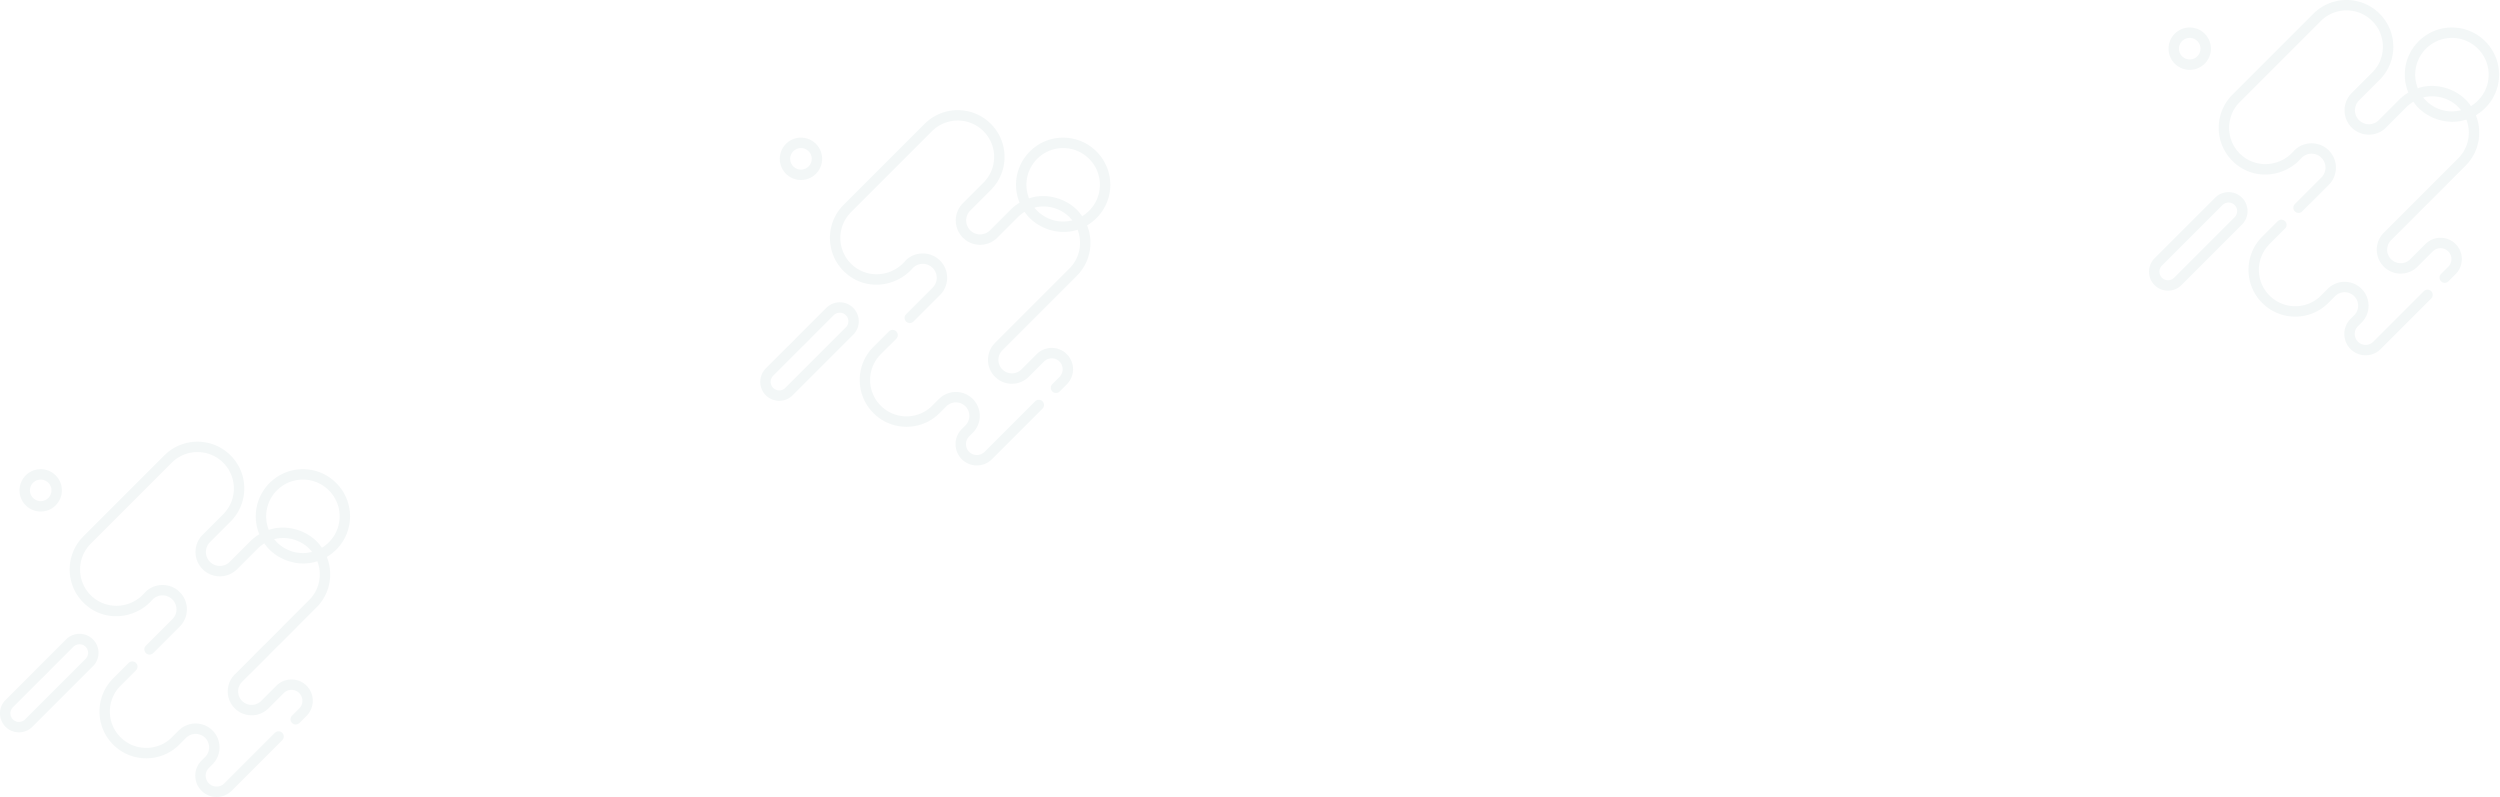 <svg width="2315" height="738" fill="none" xmlns="http://www.w3.org/2000/svg"><path d="m958.48 371.645-46.757 46.757a10.036 10.036 0 0 1-7.143 2.959 10.036 10.036 0 0 1-7.143-2.959 10.034 10.034 0 0 1-2.958-7.143c0-2.698 1.05-5.234 2.958-7.142l3.37-3.37c8.632-8.632 8.632-22.676 0-31.308-8.632-8.632-22.676-8.632-31.307 0l-6.248 6.247c-6.364 6.364-14.826 9.869-23.827 9.869-9 0-17.462-3.505-23.827-9.869-6.364-6.365-9.869-14.826-9.869-23.828 0-9 3.505-17.462 9.869-23.827l14.368-14.367a4.82 4.82 0 0 0-6.816-6.816l-14.367 14.368c-16.897 16.896-16.897 44.389 0 61.286 8.185 8.185 19.067 12.693 30.643 12.693 11.575 0 22.458-4.508 30.643-12.693l6.248-6.247c4.873-4.873 12.802-4.873 17.675 0 4.873 4.873 4.873 12.803 0 17.676l-3.37 3.37a19.613 19.613 0 0 0-5.782 13.958 19.61 19.61 0 0 0 5.782 13.959A19.615 19.615 0 0 0 904.581 431a19.61 19.61 0 0 0 13.959-5.782l46.757-46.758a4.82 4.82 0 1 0-6.817-6.815ZM765.226 285.069l-56.086 56.086c-6.853 6.853-6.853 18.004 0 24.858a17.522 17.522 0 0 0 12.429 5.14c4.501 0 9.002-1.713 12.429-5.14l56.086-56.086c6.853-6.853 6.853-18.005 0-24.858-6.854-6.854-18.005-6.854-24.858 0Zm18.042 18.042-56.086 56.086c-3.095 3.094-8.131 3.094-11.226 0-3.096-3.095-3.095-8.131 0-11.227l56.085-56.086a7.918 7.918 0 0 1 5.614-2.321c2.032 0 4.066.774 5.613 2.321 3.095 3.096 3.095 8.132 0 11.227Z" fill="#065054" fill-opacity=".05"/><path d="M1028.14 171.121c0-24.071-19.58-43.654-43.651-43.654-24.07 0-43.653 19.583-43.653 43.654a43.39 43.39 0 0 0 3.284 16.59 43.276 43.276 0 0 0-8.346 6.515l-19.05 19.05c-5.036 5.035-13.23 5.035-18.266 0-5.035-5.036-5.035-13.23 0-18.266l19.051-19.051c8.185-8.185 12.693-19.067 12.693-30.643s-4.508-22.458-12.693-30.643c-16.897-16.897-44.39-16.897-61.287 0l-75.025 75.025c-16.897 16.897-16.897 44.39 0 61.287 18.914 18.917 48.296 15.508 64.171-2.886 5.036-5.035 13.229-5.035 18.266 0a12.836 12.836 0 0 1 3.783 9.133c0 3.45-1.343 6.694-3.783 9.133l-24.561 24.561a4.817 4.817 0 0 0 0 6.815 4.817 4.817 0 0 0 6.815 0l24.561-24.56a22.407 22.407 0 0 0 6.606-15.949 22.41 22.41 0 0 0-6.606-15.949c-8.793-8.793-23.103-8.794-31.897 0-13.445 16.042-36.763 16.697-50.54 2.885-13.138-13.138-13.138-34.515 0-47.654l75.026-75.026c6.364-6.364 14.826-9.869 23.827-9.869 9.001 0 17.463 3.505 23.827 9.869 6.365 6.365 9.87 14.827 9.87 23.827 0 9.001-3.506 17.463-9.87 23.827l-19.05 19.051c-8.794 8.794-8.794 23.104 0 31.898s23.103 8.795 31.898 0l19.05-19.051a33.925 33.925 0 0 1 6.174-4.88c9.958 14.754 30.924 22.682 49.076 16.518a33.658 33.658 0 0 1 2.27 12.189c0 9.001-3.502 17.463-9.866 23.827l-68.878 68.88a21.994 21.994 0 0 0-6.484 15.653 21.994 21.994 0 0 0 6.484 15.654 21.994 21.994 0 0 0 15.654 6.484 21.994 21.994 0 0 0 15.653-6.484l14.102-14.101a10.036 10.036 0 0 1 7.143-2.959c2.697 0 5.234 1.051 7.142 2.959 3.938 3.939 3.938 10.347 0 14.285l-6.612 6.613a4.818 4.818 0 0 0 3.407 8.227c1.234 0 2.468-.47 3.408-1.411l6.613-6.614c7.696-7.696 7.696-20.22 0-27.916a19.612 19.612 0 0 0-13.959-5.783 19.612 19.612 0 0 0-13.959 5.783l-14.102 14.101a12.416 12.416 0 0 1-8.838 3.661c-3.338 0-6.476-1.3-8.837-3.661a12.417 12.417 0 0 1-3.661-8.838c0-3.339 1.3-6.478 3.661-8.838l68.878-68.879c8.181-8.185 12.691-19.067 12.691-30.643 0-5.627-1.07-11.087-3.11-16.156 12.86-7.604 21.5-21.603 21.5-37.59Zm-43.651 34.014c-10.769 0-20.378-5.036-26.614-12.87 12.283-3.252 26.821 1.029 35.052 11.81a33.981 33.981 0 0 1-8.438 1.06Zm17.581-4.905c-10.234-15.552-32.093-22.543-49.169-16.518a33.822 33.822 0 0 1-2.426-12.591c0-18.756 15.259-34.015 34.014-34.015 18.751 0 34.011 15.259 34.011 34.015 0 12.327-6.59 23.142-16.43 29.109ZM741.689 166.682c10.811 0 19.607-8.796 19.607-19.607 0-10.812-8.796-19.608-19.607-19.608-10.812 0-19.608 8.796-19.608 19.608 0 10.811 8.796 19.607 19.608 19.607Zm0-29.575c5.496 0 9.968 4.471 9.968 9.968s-4.471 9.968-9.968 9.968-9.969-4.471-9.969-9.968 4.472-9.968 9.969-9.968ZM2244.48 269.645l-46.76 46.757a10.03 10.03 0 0 1-7.14 2.959c-2.7 0-5.23-1.051-7.14-2.959a10.027 10.027 0 0 1-2.96-7.143c0-2.698 1.05-5.234 2.96-7.142l3.37-3.37c8.63-8.632 8.63-22.676 0-31.308-8.63-8.632-22.68-8.632-31.31 0l-6.25 6.247c-6.36 6.364-14.82 9.869-23.82 9.869-9.01 0-17.47-3.505-23.83-9.869-6.37-6.365-9.87-14.826-9.87-23.828 0-9 3.5-17.462 9.87-23.827l14.37-14.367a4.824 4.824 0 0 0 0-6.816 4.825 4.825 0 0 0-6.82 0l-14.37 14.368c-16.89 16.896-16.89 44.389 0 61.286 8.19 8.185 19.07 12.693 30.65 12.693 11.57 0 22.45-4.508 30.64-12.693l6.25-6.247c4.87-4.873 12.8-4.873 17.67 0 4.88 4.873 4.88 12.803 0 17.676l-3.37 3.37a19.602 19.602 0 0 0-5.78 13.958c0 5.273 2.05 10.23 5.78 13.959a19.624 19.624 0 0 0 13.96 5.782 19.62 19.62 0 0 0 13.96-5.782l46.76-46.758a4.822 4.822 0 0 0 0-6.815 4.823 4.823 0 0 0-6.82 0ZM2051.23 183.069l-56.09 56.086c-6.85 6.853-6.85 18.004 0 24.858a17.531 17.531 0 0 0 12.43 5.14c4.5 0 9-1.713 12.43-5.14l56.08-56.086c6.86-6.853 6.86-18.005 0-24.858-6.85-6.854-18-6.854-24.85 0Zm18.04 18.042-56.09 56.086c-3.09 3.094-8.13 3.094-11.22 0-3.1-3.095-3.1-8.131 0-11.227l56.08-56.086a7.917 7.917 0 0 1 5.61-2.321c2.04 0 4.07.774 5.62 2.321 3.09 3.096 3.09 8.132 0 11.227Z" fill="#065054" fill-opacity=".05"/><path d="M2314.14 69.12c0-24.07-19.58-43.653-43.65-43.653s-43.65 19.583-43.65 43.654c0 5.872 1.17 11.472 3.28 16.59a43.39 43.39 0 0 0-8.35 6.514l-19.05 19.051c-5.03 5.035-13.23 5.035-18.26 0-5.04-5.036-5.04-13.23 0-18.266l19.05-19.05c8.18-8.186 12.69-19.068 12.69-30.644 0-11.576-4.51-22.458-12.69-30.643-16.9-16.897-44.39-16.897-61.29 0l-75.02 75.025c-16.9 16.897-16.9 44.39 0 61.287 18.91 18.917 48.29 15.508 64.17-2.886 5.03-5.035 13.23-5.035 18.26 0a12.839 12.839 0 0 1 3.79 9.133c0 3.45-1.35 6.694-3.79 9.133l-24.56 24.561a4.822 4.822 0 0 0 0 6.815 4.823 4.823 0 0 0 6.82 0l24.56-24.56c4.26-4.26 6.61-9.924 6.61-15.949 0-6.024-2.35-11.688-6.61-15.949-8.79-8.793-23.1-8.794-31.9 0-13.44 16.042-36.76 16.697-50.54 2.885-13.14-13.138-13.14-34.515 0-47.654l75.03-75.026c6.36-6.364 14.82-9.869 23.83-9.869 9 0 17.46 3.505 23.82 9.87 6.37 6.364 9.87 14.826 9.87 23.826s-3.5 17.463-9.87 23.827l-19.05 19.05c-8.79 8.795-8.79 23.105 0 31.899 8.8 8.794 23.11 8.795 31.9 0l19.05-19.05a34.166 34.166 0 0 1 6.17-4.881c9.96 14.754 30.93 22.682 49.08 16.518a33.595 33.595 0 0 1 2.27 12.189c0 9.001-3.5 17.463-9.87 23.827l-68.87 68.88c-4.19 4.181-6.49 9.741-6.49 15.653 0 5.913 2.3 11.473 6.49 15.654a21.989 21.989 0 0 0 15.65 6.484c5.91 0 11.47-2.303 15.65-6.484l14.1-14.101a10.052 10.052 0 0 1 7.15-2.959c2.7 0 5.23 1.051 7.14 2.959 3.94 3.939 3.94 10.347 0 14.285l-6.61 6.613a4.824 4.824 0 0 0 0 6.816 4.796 4.796 0 0 0 3.41 1.411c1.23 0 2.46-.47 3.4-1.411l6.62-6.614c7.69-7.696 7.69-20.22 0-27.916a19.62 19.62 0 0 0-13.96-5.783c-5.28 0-10.23 2.054-13.96 5.783l-14.1 14.101a12.417 12.417 0 0 1-8.84 3.661c-3.34 0-6.48-1.3-8.84-3.661a12.42 12.42 0 0 1-3.66-8.838c0-3.339 1.3-6.478 3.66-8.838l68.88-68.879c8.18-8.185 12.69-19.067 12.69-30.643 0-5.627-1.07-11.087-3.11-16.156 12.86-7.604 21.5-21.603 21.5-37.59Zm-43.65 34.015c-10.77 0-20.38-5.036-26.62-12.87 12.29-3.252 26.83 1.029 35.06 11.81-2.7.691-5.53 1.06-8.44 1.06Zm17.58-4.905c-10.23-15.553-32.09-22.543-49.17-16.518a33.8 33.8 0 0 1-2.42-12.591c0-18.756 15.25-34.014 34.01-34.014 18.75 0 34.01 15.258 34.01 34.014 0 12.327-6.59 23.142-16.43 29.11ZM2027.69 64.682c10.81 0 19.61-8.796 19.61-19.607 0-10.812-8.8-19.608-19.61-19.608-10.81 0-19.61 8.796-19.61 19.608 0 10.811 8.8 19.607 19.61 19.607Zm0-29.576c5.49 0 9.97 4.472 9.97 9.969 0 5.497-4.47 9.968-9.97 9.968-5.5 0-9.97-4.471-9.97-9.968s4.47-9.969 9.97-9.969ZM254.48 678.645l-46.757 46.757a10.036 10.036 0 0 1-7.143 2.959 10.036 10.036 0 0 1-7.143-2.959 10.034 10.034 0 0 1-2.958-7.143c0-2.698 1.05-5.234 2.958-7.142l3.37-3.37c8.632-8.632 8.632-22.676 0-31.308-8.632-8.632-22.676-8.632-31.307 0l-6.248 6.247c-6.364 6.364-14.826 9.869-23.827 9.869-9 0-17.462-3.505-23.827-9.869-6.364-6.365-9.869-14.826-9.869-23.828 0-9 3.505-17.462 9.869-23.827l14.368-14.367a4.82 4.82 0 0 0-6.816-6.816l-14.367 14.368c-16.897 16.896-16.897 44.389 0 61.286 8.185 8.185 19.067 12.693 30.643 12.693 11.575 0 22.458-4.508 30.643-12.693l6.248-6.247c4.873-4.873 12.802-4.873 17.675 0 4.873 4.873 4.873 12.803 0 17.676l-3.37 3.37a19.613 19.613 0 0 0-5.782 13.958 19.61 19.61 0 0 0 5.782 13.959A19.615 19.615 0 0 0 200.581 738a19.61 19.61 0 0 0 13.959-5.782l46.757-46.758a4.82 4.82 0 1 0-6.817-6.815ZM61.226 592.069 5.14 648.155c-6.853 6.853-6.853 18.004 0 24.858a17.522 17.522 0 0 0 12.429 5.14c4.5 0 9.002-1.713 12.429-5.14l56.086-56.086c6.853-6.853 6.853-18.005 0-24.858-6.854-6.854-18.005-6.854-24.858 0Zm18.042 18.042-56.086 56.086c-3.095 3.094-8.13 3.094-11.226 0-3.096-3.095-3.095-8.131 0-11.227l56.085-56.086a7.916 7.916 0 0 1 5.614-2.321c2.032 0 4.066.774 5.613 2.321 3.095 3.096 3.095 8.132 0 11.227Z" fill="#065054" fill-opacity=".05"/><path d="M324.143 478.121c0-24.071-19.583-43.654-43.654-43.654-24.07 0-43.653 19.583-43.653 43.654a43.39 43.39 0 0 0 3.284 16.59 43.276 43.276 0 0 0-8.346 6.515l-19.05 19.05c-5.036 5.035-13.23 5.035-18.266 0-5.035-5.036-5.035-13.23 0-18.266l19.051-19.051c8.185-8.185 12.693-19.067 12.693-30.643s-4.508-22.458-12.693-30.643c-16.897-16.897-44.39-16.897-61.287 0l-75.025 75.025c-16.897 16.897-16.897 44.39 0 61.287 18.914 18.917 48.296 15.508 64.171-2.886 5.036-5.035 13.229-5.035 18.266 0a12.836 12.836 0 0 1 3.783 9.133c0 3.45-1.343 6.694-3.783 9.133l-24.561 24.561a4.817 4.817 0 0 0 0 6.815 4.817 4.817 0 0 0 6.815 0l24.561-24.56a22.407 22.407 0 0 0 6.606-15.949 22.41 22.41 0 0 0-6.606-15.949c-8.793-8.793-23.103-8.794-31.897 0-13.445 16.042-36.763 16.697-50.54 2.885-13.138-13.138-13.138-34.515 0-47.654l75.026-75.026c6.364-6.364 14.826-9.869 23.827-9.869 9.001 0 17.463 3.505 23.827 9.869 6.365 6.365 9.87 14.827 9.87 23.827 0 9.001-3.506 17.463-9.87 23.827l-19.05 19.051c-8.794 8.794-8.794 23.104 0 31.898s23.103 8.795 31.898 0l19.05-19.051a33.925 33.925 0 0 1 6.174-4.88c9.958 14.754 30.924 22.682 49.076 16.518a33.661 33.661 0 0 1 2.274 12.189c0 9.001-3.506 17.463-9.87 23.827l-68.878 68.88a21.994 21.994 0 0 0-6.484 15.653 21.994 21.994 0 0 0 6.484 15.654 21.994 21.994 0 0 0 15.654 6.484 21.994 21.994 0 0 0 15.653-6.484l14.102-14.101a10.036 10.036 0 0 1 7.143-2.959c2.697 0 5.234 1.051 7.142 2.959 3.938 3.939 3.938 10.347 0 14.285l-6.612 6.613a4.818 4.818 0 0 0 3.407 8.227c1.234 0 2.468-.47 3.408-1.411l6.613-6.614c7.696-7.696 7.696-20.22 0-27.916a19.612 19.612 0 0 0-13.959-5.783 19.612 19.612 0 0 0-13.959 5.783l-14.102 14.101a12.416 12.416 0 0 1-8.838 3.661c-3.338 0-6.476-1.3-8.837-3.661a12.417 12.417 0 0 1-3.661-8.838c0-3.339 1.3-6.478 3.661-8.838l68.878-68.879c8.185-8.185 12.693-19.067 12.693-30.643a43.28 43.28 0 0 0-3.108-16.156c12.855-7.604 21.499-21.603 21.499-37.59Zm-43.654 34.014c-10.769 0-20.378-5.036-26.614-12.87 12.283-3.252 26.821 1.029 35.052 11.81a33.981 33.981 0 0 1-8.438 1.06Zm17.579-4.905c-10.232-15.552-32.091-22.543-49.167-16.518a33.822 33.822 0 0 1-2.426-12.591c0-18.756 15.259-34.015 34.014-34.015 18.756 0 34.015 15.259 34.015 34.015 0 12.327-6.592 23.142-16.436 29.109ZM37.689 473.682c10.811 0 19.607-8.796 19.607-19.607 0-10.812-8.796-19.608-19.607-19.608-10.812 0-19.608 8.796-19.608 19.608 0 10.811 8.796 19.607 19.608 19.607Zm0-29.575c5.496 0 9.968 4.471 9.968 9.968s-4.471 9.968-9.968 9.968-9.969-4.471-9.969-9.968 4.472-9.968 9.969-9.968Z" fill="#065054" fill-opacity=".05"/></svg>